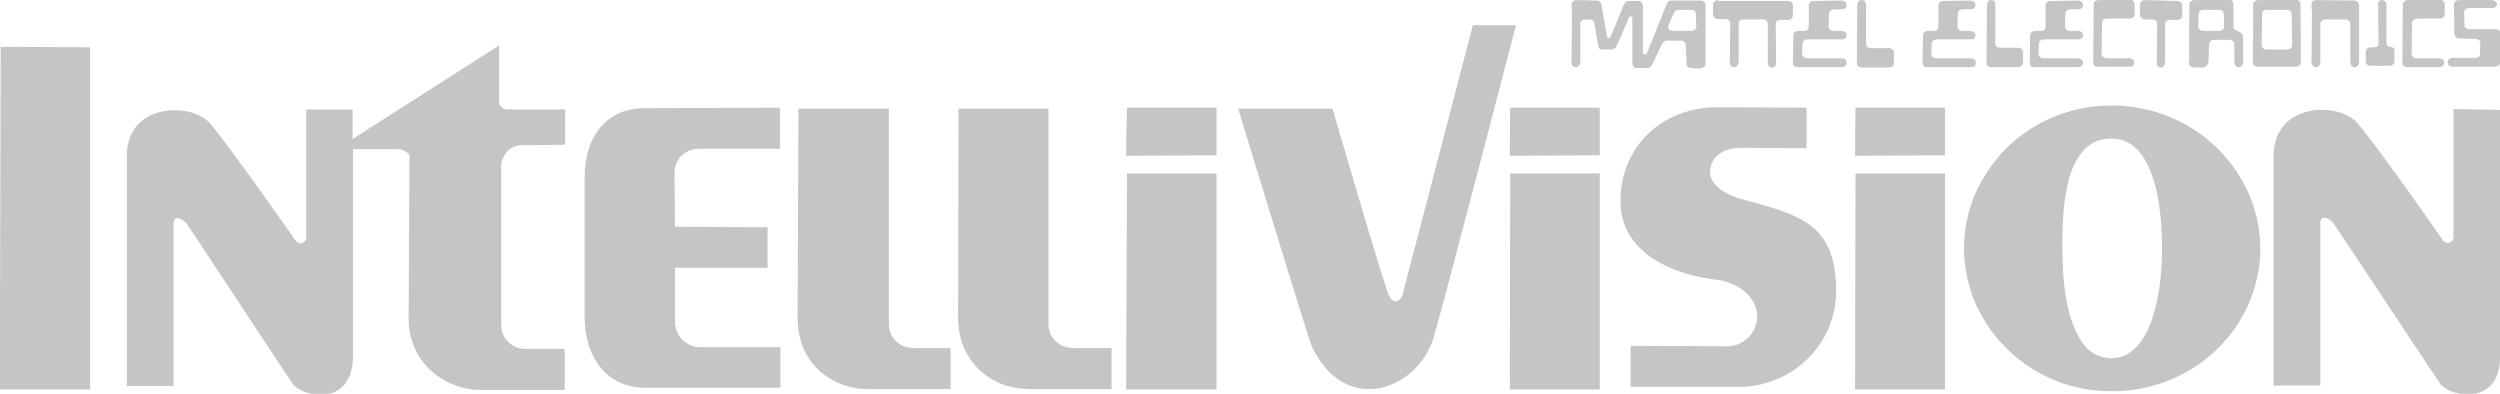 <svg xmlns="http://www.w3.org/2000/svg" viewBox="0 0 566.9 89.3" xml:space="preserve"><g fill="#c3c6c5"><path d="M422.156.02c-.6 0-1 .5-1 1.2l-.1 13.1c0 .6.5 1 1.2 1h6c.7 0 1.2-.4 1.2-1v-2.4c0-.6-.5-1-1.2-1h-3.9c-.7 0-1.2-.3-1.2-1v-8.6c0-.8-.3-1.3-1-1.3zm29.4 0h-.2c-.5.1-.8.6-.8 1.2l-.1 13.1c0 .4.2.7.5.8.1 0 .1.1.2.1h6.4c.7 0 1.2-.4 1.2-1v-2.4c0-.6-.5-1-1.2-1h-3.9c-.7 0-1.2-.3-1.2-1v-8.6c.1-.7-.2-1.2-.9-1.2zm-94 0c-.7 0-1.2.4-1.2 1l.1 2-.1 11c0 .7.3 1.2 1 1.2h.2c.5-.1.8-.6.8-1.2v-8.6c0-.6.5-1 1.2-1h.8c.7 0 1.2.4 1.2 1l.8 4.6c0 .7.3 1.2 1 1.2H365.656c.5-.1.8-.5 1.1-1.1 0 0 2.5-5.9 2.6-6.1.2-.5.8-.4.8.1V14.22c0 .7.3 1.2 1 1.2h2.7c.1 0 .1 0 .2-.1.3-.2.5-.6.8-1.1l1.9-4c.3-.6.7-1 1.2-1h3.1c.7 0 1.2.4 1.2 1l.2 4.3c0 .4.2.7.6.8.1 0 .3.1.4.1.6.1 1.3.1 1.9.1.6 0 1.4-.4 1.4-1V1.12c0-.6-.5-1-1.2-1h-6.5c-.7 0-1 .3-1.2 1 0 0-4.3 10.8-4.4 11 0 0 0 .1-.1.1-.1.1-.2.1-.3.1-.2.1-.5 0-.5-.3V1.52c0-.7-.3-1.3-.9-1.3h-2.3c-.6 0-.9.4-1.3 1.2 0 0-2.7 6.7-2.9 7 0 .1-.1.1-.2.2s-.1.1-.2.1c-.2 0-.3 0-.3-.3-.1-.4-1.3-7.3-1.3-7.3 0-.6-.5-1-1.2-1l-4.4-.1zm118.4 0c-.7 0-1.2.3-1.2 1l-.1 13.2c0 .2.1.4.2.6.1.2.3.3.5.3h7.9c.4-.1.7-.4.7-.9 0-.6-.5-1-1.2-1h-5c-.6 0-1.2-.4-1.2-1l.1-7c0-.6.5-1 1.2-1h5c.7 0 1.2-.3 1.2-1V.92c0-.6-.6-1-1.2-1l-6.9.1zm21.7 0h-.2c-.6.1-1 .4-1 1v1c0 3.8-.1 7.5 0 11.3 0 .2 0 .5-.1.7v.4c0 .1.1.2.1.3.2.3.4.4.6.5.3.1.5.1.8.1H499.556c.5-.1.9-.3 1.2-1l.2-4.3c0-.6.5-1 1.2-1h3.3c.7 0 1.2.4 1.2 1v4c0 .7.3 1.2 1 1.2h.2c.5-.1.8-.6.8-1.2v-5.5c0-1-.8-1.3-1.5-1.6-.2-.1-.4-.2-.5-.3-.1-.1-.2-.2-.2-.4V.92c0-.6-.5-1-1.2-1l-7.6.1zm14.5 0h-.2c-.6.1-1 .4-1 1l-.1 13.2c0 .3.1.6.4.7.1 0 .1.1.2.1.2.1.4.1.7.1h8.4c.7 0 1.2-.4 1.2-1l-.1-13.2c0-.6-.5-1-1.2-1l-8.3.1zm13.1 0h-.2c-.2 0-.3.1-.4.1-.3.2-.5.5-.5.9l.1 2-.1 11c0 .6.3 1.1.8 1.2h.4c.5-.1.8-.6.8-1.2v-8.6c0-.6.5-1 1.2-1h4.4c.7 0 1.2.4 1.2 1v8.6c0 .7.3 1.2 1 1.2h.2c.5-.1.8-.6.8-1.2V1.12c0-.6-.6-1-1.2-1l-8.5-.1zm20.8 0c-.5 0-.9.2-1.1.6-.1.1-.1.3-.1.4l-.1 13.2c0 .2.1.4.2.6.2.3.6.4 1 .4h7.1c.7 0 1.2-.3 1.2-1 0-.6-.5-1-1.2-1h-5c-.7 0-1.2-.4-1.2-1l.1-7c0-.6.5-1 1.2-1h5c.7 0 1.2-.3 1.2-1V.92c0-.6-.6-1-1.2-1l-7.1.1zm-5.9 0c-.4 0-.7.2-.8.5-.1.1-.1.3-.1.4v.2l.1 8.7c0 .5-.3.8-.7.9h-.9c-.7 0-1.3.3-1.3 1v2.3c0 .3.2.6.4.7.1 0 .1.1.2.1.2.1.5.1.7.1h4c.7 0 1.2-.4 1.2-1V11.32c-.1-.6-.5-.6-.9-.7-.2 0-.3-.1-.5-.1-.2-.1-.4-.3-.4-.9V.92c0-.3-.4-.9-1-.9zm-150.5 0c-.7 0-1.2.4-1.2 1v2.3c0 .6.6 1 1.2 1h1.5c.7 0 1.2.3 1.2 1l-.1 8.7c0 .7.3 1.2 1 1.2h.2c.5-.1.8-.6.8-1.2v-8.7c0-.6.4-.9 1-.9h4.4c.7 0 1.2.3 1.2 1v8.7c0 .7.4 1.2 1 1.2h.2c.5-.1.7-.6.7-1.2l-.1-8.7c0-.6.4-.9 1-.9h1.7c.7 0 1.2-.3 1.2-1v-2.3c0-.6-.5-1-1.2-1h-15.7v-.2zm96.8 0c-.2 0-.3 0-.5.1-.1 0-.1 0-.2.1-.3.2-.5.5-.5.9v2.3c0 .6.6 1 1.2 1h1.5c.7 0 1.2.3 1.2 1l-.1 8.7c0 .3.1.6.2.9 0 .1.1.1.1.1.1.1.2.1.4.2h.4c.5-.1.8-.6.8-1.2v-8.7c0-.6.4-.9 1-.9h1.7c.7 0 1.2-.3 1.2-1v-2.3c0-.6-.5-1-1.2-1l-7.2-.2zm78.4 0h-7.4c-.6.1-1 .4-1 1l.1 6.7c0 .6.5 1 1.2 1l3.5.1c.7 0 1.2.4 1.2 1l-.1 2.4c0 .2 0 .3-.1.4-.1.2-.3.4-.6.5H556.056c-.6.1-1 .4-1 1 0 .3.1.6.3.7.2.2.5.3.9.3h9.4c.3 0 .6-.1.9-.2.2-.2.4-.4.4-.7l.1-6.6c0-.6-.6-1-1.2-1h-5.8c-.7 0-1.2-.3-1.2-1l-.1-2.8c0-.6.6-1 1.2-1h5.1c.7 0 1.2-.4 1.2-1-.2-.4-.7-.8-1.4-.8zm-153.5.2c-.7 0-1.2.3-1.2 1v4.6c0 .7-.3 1.2-1 1.2h-1.3c-.7 0-1.2.3-1.2 1l-.1 6.3c0 .5.3.8.8.9H417.556c.7 0 1.2-.3 1.2-1 0-.6-.5-1-1.2-1h-7.7c-.7 0-1.2-.4-1.2-1l.1-2.3c0-.6.5-1 1.2-1h8c.4-.1.8-.4.8-.9 0-.6-.4-.9-1-1h-2.1c-.3 0-.6-.2-.8-.4-.1-.2-.2-.4-.2-.6l.1-2.9c0-.6.6-1 1.2-1h1.6c.7 0 1.2-.3 1.2-1 0-.6-.5-1-1.2-1l-6.2.1zm29.4 0c-.4 0-.8.1-1 .4 0 0-.1.1-.1.2-.1.1-.1.3-.1.4v4.6c0 .7-.3 1.2-1 1.2h-1.3c-.7 0-1.2.3-1.2 1l-.1 6.3c0 .2.1.4.2.6.1.2.3.3.5.3H446.856c.7 0 1.2-.3 1.2-1 0-.6-.5-1-1.2-1h-7.7c-.7 0-1.2-.4-1.2-1l.1-2.3c0-.6.6-1 1.2-1h8c.4-.1.7-.4.7-.9 0-.6-.4-.9-1-1h-2.1c-.3 0-.6-.2-.8-.4-.1-.2-.2-.4-.2-.6l.1-2.9c0-.6.5-1 1.2-1h1.6c.7 0 1.2-.3 1.2-1 0-.6-.5-1-1.2-1l-6 .1zm24.3 0c-.4 0-.8.1-1 .4 0 0-.1.1-.1.2-.1.1-.1.3-.1.4v4.6c0 .7-.3 1.2-1 1.2h-1.3c-.7 0-1.2.3-1.2 1l-.1 6.3c0 .2.1.4.2.6.1.2.3.3.5.3H471.156c.7 0 1.2-.3 1.2-1 0-.6-.6-1-1.2-1h-7.7c-.7 0-1.2-.4-1.2-1l.1-2.3c0-.6.5-1 1.2-1h8c.4-.1.8-.4.8-.9 0-.6-.4-.9-1-1h-2.1c-.3 0-.6-.2-.8-.4-.1-.2-.2-.4-.2-.6l.1-2.9c0-.6.5-1 1.2-1h1.6c.7 0 1.2-.3 1.2-1 0-.6-.6-1-1.2-1l-6.1.1zm-84.4 2h2.7c.7 0 1.2.3 1.2 1l.1 2.8c0 .6-.5 1-1.2 1h-4c-1.4 0-1.2-1-1.1-1.3l1.1-2.5c.3-.6.5-1 1.2-1zm119.1 0h3.3c.7 0 1.2.3 1.2 1l.1 2.8c0 .6-.6 1-1.2 1h-3.5c-.7 0-1.2-.4-1.2-1l.1-2.8c0-.7.5-1 1.2-1zm14.3 0h4.4c.7 0 1.2.3 1.2 1l.1 7c0 .6-.5 1-1.2 1h-4.5c-.7 0-1.2-.4-1.2-1l.1-7c-.1-.7.4-1 1.1-1zM333.956 5.82s-15.5 59.5-15.9 60.9c-.5 1.8-2.2 2.3-3.1.3-1.1-2.2-12.8-42.4-12.8-42.4h-21.4s16 52.4 16.7 53.9c7.6 16.2 24.3 9.8 27.7-2.2 3.5-12.3 18.6-70.6 18.6-70.6h-9.8v.1zm-220.8 4.5-33.2 21.2v-6.7h-10.5v29.2c0 .7-1.4 2.1-2.6.3 0 0-14.1-20.2-19.1-26.2-4.2-5.1-19-4.8-19 7.2v52.2h10.6v-36.8c0-2 1.8-1.3 2.9-.1.5.6 23.1 35 24.1 36.4 2.3 3.1 13.7 5.4 13.7-6.4v-46.8h10.3c1.1 0 2.5 1.2 2.5 1.2 0 1-.2 33.1-.2 37.4 0 9.5 7.9 16 16.4 16h19v-9.3h-8.8c-3.1 0-5.6-2.3-5.6-5.4v-36.1c0-1.9 1.6-4.7 4.7-4.7s9.8-.1 9.8-.1v-8h-13.1c-1.2 0-1.9-1-1.9-1.9v-12.6zm-113 .3s-.2 73.3-.2 77.7h20.5v-77.6l-20.3-.1zm478.7 13.3c-9.8 0-18.7 4.1-24.8 10.6-.4.4-.7.8-1 1.2-4.8 5.6-7.7 12.8-7.7 20.6 0 4.5 1 8.8 2.7 12.7.2.5.4 1 .7 1.4 4 8 11.3 14.2 20.2 16.9.5.2 1.1.3 1.6.4 2.7.7 5.5 1 8.4 1 18.5 0 33.6-14.5 33.6-32.5-.2-17.8-15.2-32.3-33.7-32.3zm-89.5.4c-12.3 0-21.9 8.8-21.9 21.3 0 12.9 14.2 17 21.7 17.8 4.7.5 9.3 3.8 9.3 8.4 0 3.7-3.2 6.7-6.7 6.7l-22-.1v9.3h25.5c11.8-.6 21.1-10 21.1-21.7 0-1.9-.1-3.6-.4-5.2-.1-.4-.1-.7-.2-1.1-2.1-9.8-9.8-11.6-21.7-14.8 0 0-6.3-2-6.3-5.8 0-2.4 1.4-4 3.3-4.9.2-.1.4-.2.6-.2 1-.4 2.1-.5 3.1-.5l14.9.1v-9.2l-20.3-.1zm-133.8.1s-.2 6.5-.2 10.9l20.5-.1v-10.8h-20.3zm86.9 0s-.1 6.5-.1 10.9l20.4-.1v-10.8h-20.3zm78.3 0s-.1 6.5-.1 10.9l20.4-.1v-10.8h-20.3zm-274.6.1c-5.9 0-10.1 3-12.2 8-.2.5-.3.9-.5 1.4-.6 1.9-.9 4.1-.9 6.5v31.2c0 9.5 5.1 16.3 13.7 16.3h30.7v-9.2h-18.3c-3.1 0-5.6-2.7-5.6-5.8v-12.2h21v-9.2l-21-.1-.1-12.3c0-3.1 2.5-5.4 5.6-5.4h18.3v-9.3l-30.7.1zm34.9.1s-.2 43.2-.2 47.6c0 1.8.3 3.5.7 5 .2.5.3 1 .5 1.5 2.2 5.3 7.2 8.8 12.9 9.4.5 0 1.1.1 1.6.1h19v-9.3h-8.4c-3.1 0-5.6-2.3-5.6-5.4v-48.9h-20.5zm36.3 0s-.1 43.2-.1 47.6c0 8.9 6.4 15.1 14.2 15.9.5 0 1 .1 1.6.1h19v-9.3h-8.7c-3.1 0-5.6-2.3-5.6-5.4v-48.9h-20.4zm339 .1v29.2c0 .7-1.4 2.1-2.6.3 0 0-14-20.2-19.1-26.2-4.2-5.1-19-4.8-19.1 7.2v52.2h10.6v-36.8c0-2 1.8-1.3 2.9-.1.5.6 23.2 35 24.2 36.4.4.6 1.2 1.1 2.1 1.6.3.1.6.3 1 .4 4.2 1.4 10.6.5 10.6-8.3v-55.7l-10.6-.2zm-77.5 6.7c8.1 0 11.4 11.1 11.4 24.9 0 13.7-3.8 24.9-11.4 24.9-2.1 0-3.8-.7-5.2-1.9-.2-.2-.4-.3-.5-.5-.5-.5-1-1.1-1.4-1.8-.1-.2-.3-.5-.4-.7-2.6-4.5-3.7-11.8-3.7-20v-2.5c.1-7.5 1-14.1 3.6-18.1.1-.2.3-.4.4-.6 1.6-2.3 3.9-3.7 7.2-3.7zm-223.3 7.9s-.2 44.6-.2 49h20.5v-49h-20.3zm86.9 0s-.1 44.6-.1 49h20.4v-49h-20.3zm78.3 0s-.1 44.6-.1 49h20.4v-49h-20.3z"/></g></svg>